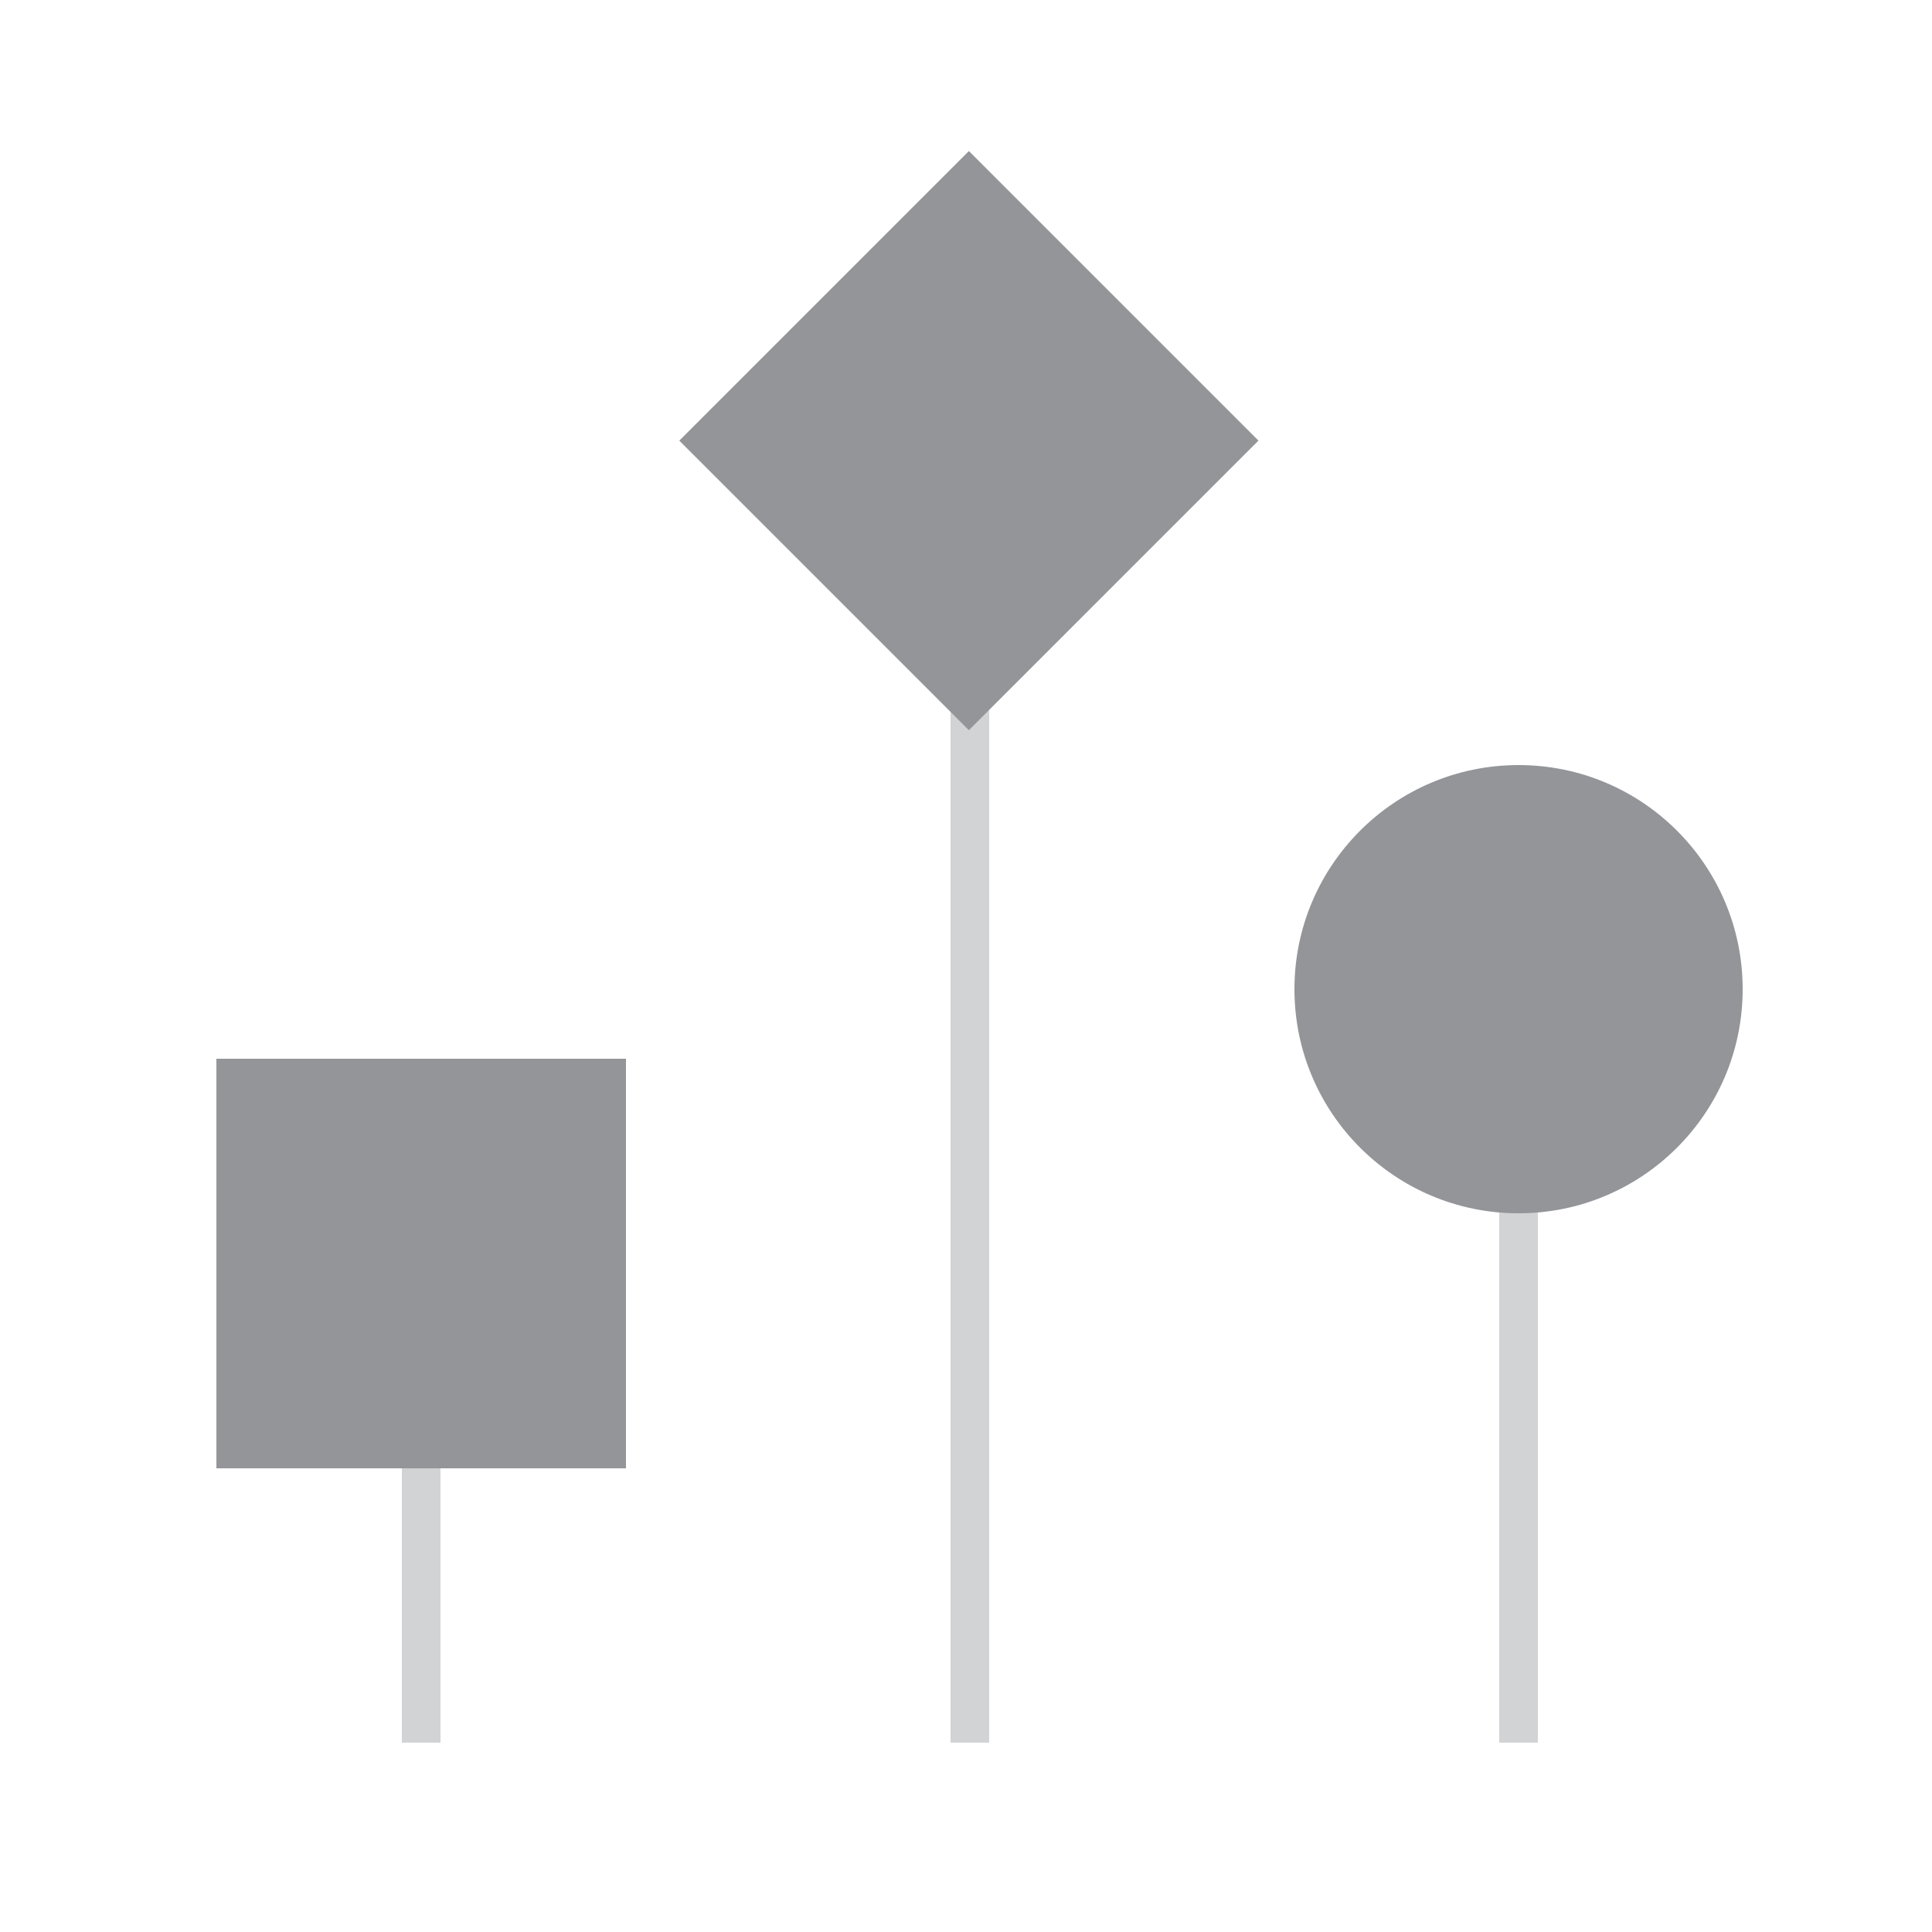 <?xml version="1.0" encoding="utf-8"?>
<!-- Generator: Adobe Illustrator 19.0.1, SVG Export Plug-In . SVG Version: 6.00 Build 0)  -->
<svg version="1.1" id="Layer_1" xmlns="http://www.w3.org/2000/svg" xmlns:xlink="http://www.w3.org/1999/xlink" x="0px" y="0px"
	 viewBox="0 0 50 50" enable-background="new 0 0 50 50" xml:space="preserve">
<g opacity="0">
	<rect fill="#FFFFFF" width="50" height="50"/>
</g>
<g>
	<rect x="10.4" y="32.7" fill="#D1D3D4" width="1" height="12.4"/>
</g>
<g>
	<rect x="38.8" y="25.6" fill="#D1D3D4" width="1" height="19.5"/>
</g>
<g>
	<rect x="24.6" y="11.4" fill="#D1D3D4" width="1" height="33.7"/>
</g>
<g>
	<rect x="5.6" y="27.4" fill="#939598" width="10.6" height="10.6"/>
</g>
<g>
	
		<rect x="19.8" y="6.1" transform="matrix(0.707 -0.707 0.707 0.707 -0.731 21.089)" fill="#939598" width="10.6" height="10.6"/>
</g>
<g>
	<circle fill="#939598" cx="39.3" cy="25.6" r="5.8"/>
</g>
</svg>
